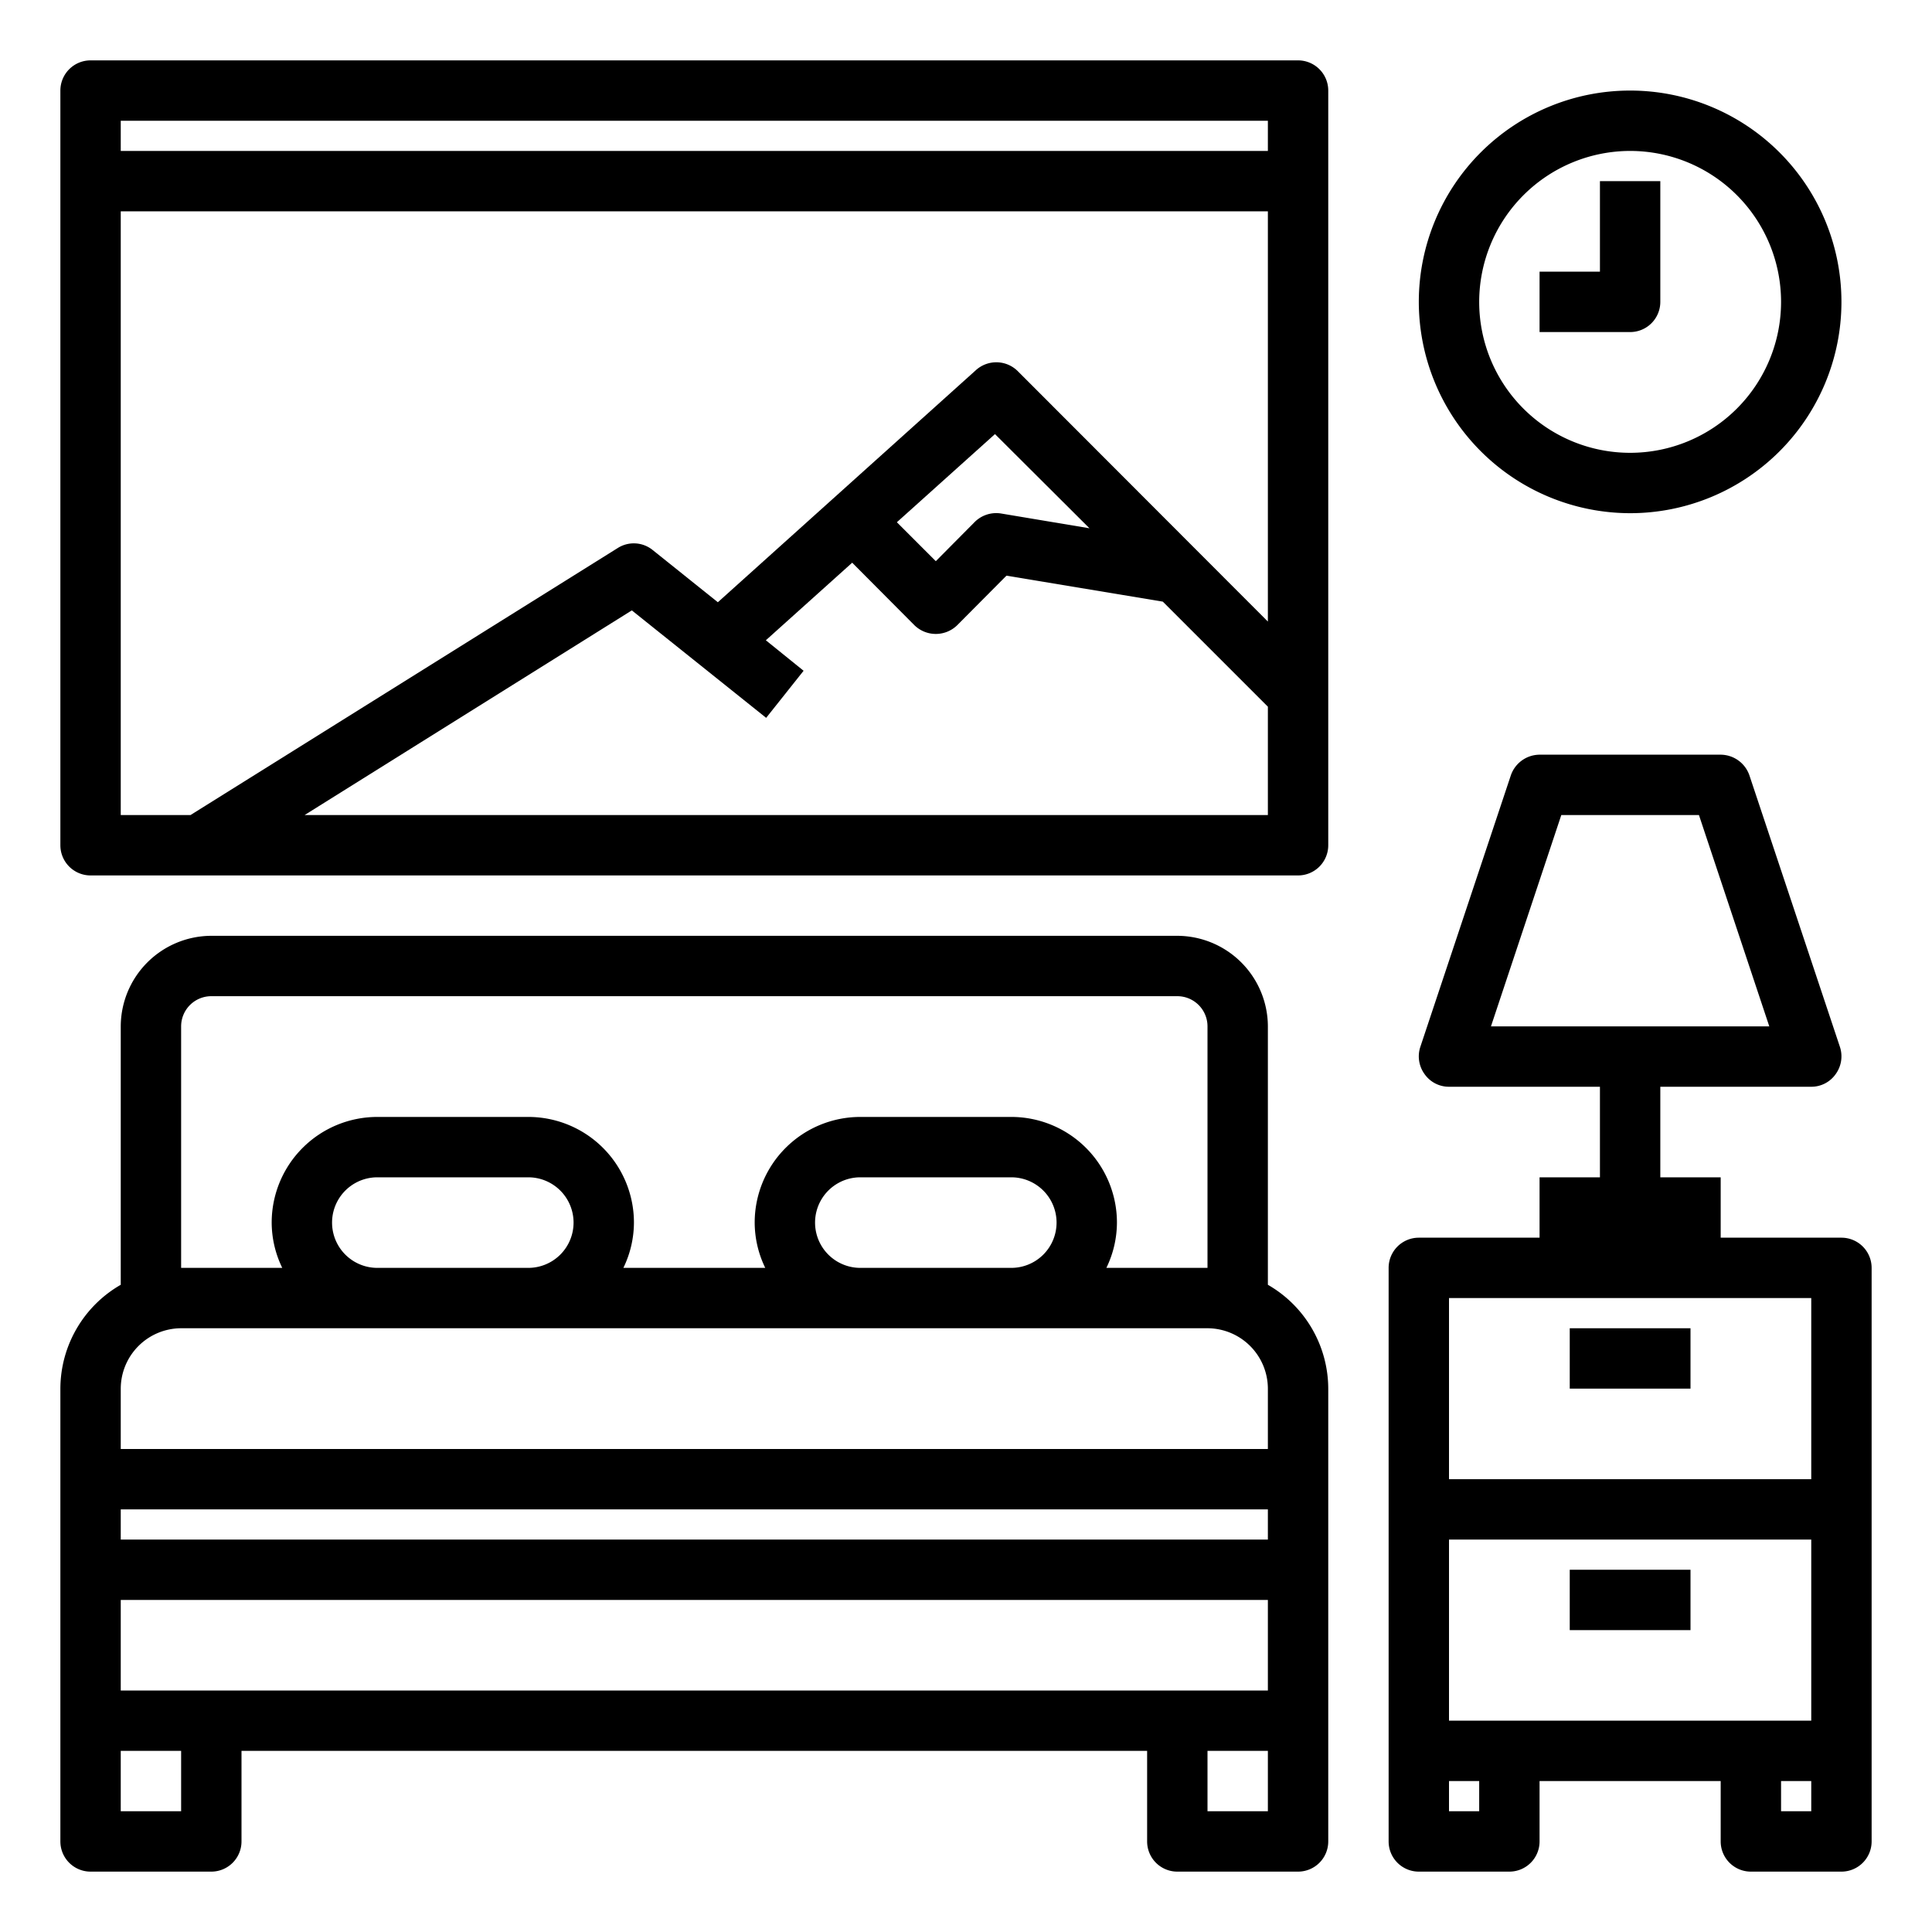 <?xml version="1.0"?>
<svg xmlns="http://www.w3.org/2000/svg" viewBox="0 0 64 64" width="512" height="512"><g id="bedroom-bed-hotel-2" data-name="bedroom-bed-hotel"><path d="M61,41H57V39H55V36h5a.983.983,0,0,0,.81-.42,1,1,0,0,0,.14-.9l-3-9A1.014,1.014,0,0,0,57,25H51a1.014,1.014,0,0,0-.95.68l-3,9a1,1,0,0,0,.14.9A.983.983,0,0,0,48,36h5v3H51v2H47a1,1,0,0,0-1,1V61a1,1,0,0,0,1,1h3a1,1,0,0,0,1-1V59h6v2a1,1,0,0,0,1,1h3a1,1,0,0,0,1-1V42A1,1,0,0,0,61,41ZM49.39,34l2.33-7h4.56l2.33,7ZM49,60H48V59h1Zm11,0H59V59h1Zm0-3H48V51H60Zm0-8H48V43H60Z"/><path d="M42,42.56V34a3.009,3.009,0,0,0-3-3H7a3.009,3.009,0,0,0-3,3v8.56A3.98,3.98,0,0,0,2,46V61a1,1,0,0,0,1,1H7a1,1,0,0,0,1-1V58H38v3a1,1,0,0,0,1,1h4a1,1,0,0,0,1-1V46A3.98,3.98,0,0,0,42,42.56ZM6,34a1,1,0,0,1,1-1H39a1,1,0,0,1,1,1v8H36.65A3.446,3.446,0,0,0,37,40.5,3.5,3.5,0,0,0,33.5,37h-5A3.5,3.5,0,0,0,25,40.5a3.446,3.446,0,0,0,.35,1.5h-4.7A3.446,3.446,0,0,0,21,40.5,3.5,3.5,0,0,0,17.5,37h-5A3.5,3.5,0,0,0,9,40.5,3.446,3.446,0,0,0,9.35,42H6Zm29,6.5A1.5,1.5,0,0,1,33.5,42h-5a1.5,1.5,0,0,1,0-3h5A1.5,1.5,0,0,1,35,40.5Zm-16,0A1.5,1.5,0,0,1,17.5,42h-5a1.5,1.5,0,0,1,0-3h5A1.5,1.5,0,0,1,19,40.5ZM6,60H4V58H6Zm36,0H40V58h2Zm0-4H4V53H42Zm0-5H4V50H42Zm0-3H4V46a2.006,2.006,0,0,1,2-2H40a2.006,2.006,0,0,1,2,2Z"/><rect x="52" y="44" width="4" height="2"/><rect x="52" y="52" width="4" height="2"/><path d="M54,17a7,7,0,1,0-7-7A7.008,7.008,0,0,0,54,17ZM54,5a5,5,0,1,1-5,5A5.006,5.006,0,0,1,54,5Z"/><path d="M55,10V6H53V9H51v2h3A1,1,0,0,0,55,10Z"/><path d="M43,2H3A1,1,0,0,0,2,3V28a1,1,0,0,0,1,1H43a1,1,0,0,0,1-1V3A1,1,0,0,0,43,2ZM42,27H10.09l10.84-6.78,4.45,3.56,1.24-1.56-1.25-1.01,2.86-2.57,2.06,2.07a1.014,1.014,0,0,0,1.42,0l1.63-1.64,5.18.86L42,23.41ZM29.71,17.3l3.25-2.92,3.13,3.12-2.93-.49a1.011,1.011,0,0,0-.87.28L31,18.59ZM42,20.59l-8.29-8.3a1.007,1.007,0,0,0-1.38-.03l-8.55,7.69-2.16-1.73a.993.993,0,0,0-1.15-.07L6.31,27H4V7H42ZM42,5H4V4H42Z"/></g></svg>
